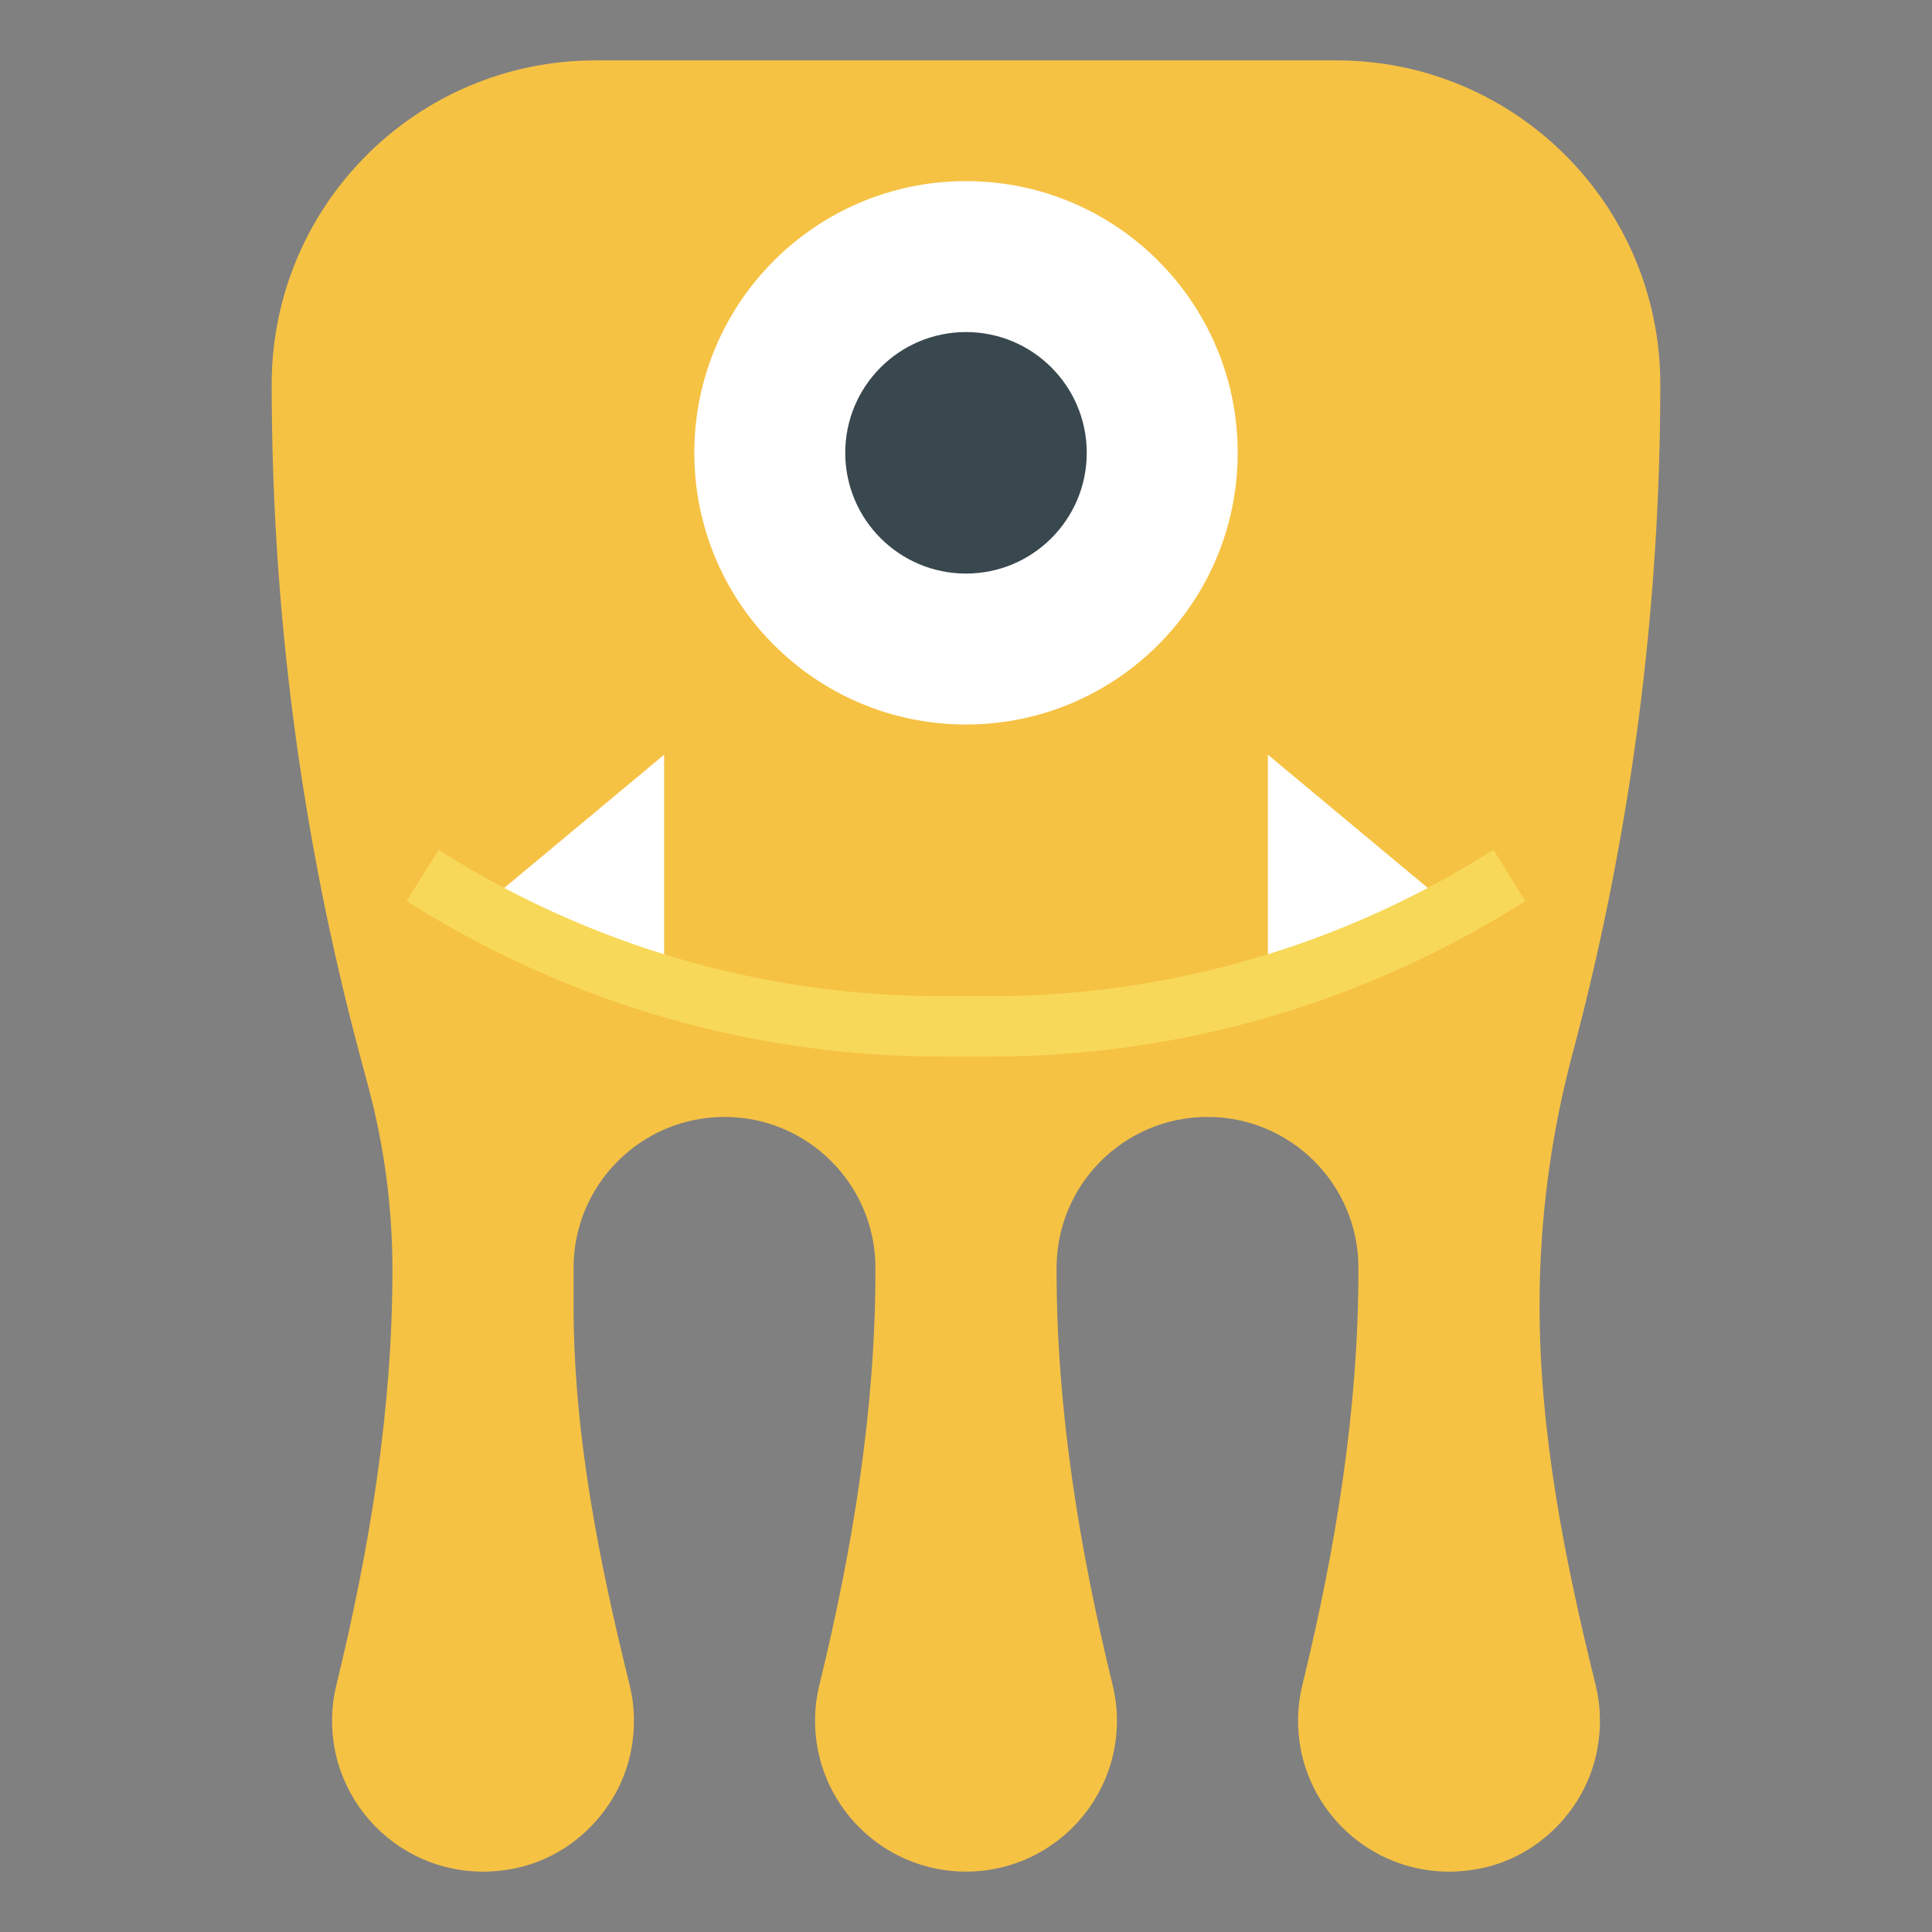 <?xml version="1.0" encoding="iso-8859-1"?>
<!-- Generator: Adobe Illustrator 22.1.0, SVG Export Plug-In . SVG Version: 6.00 Build 0)  -->
<svg xmlns="http://www.w3.org/2000/svg" xmlns:xlink="http://www.w3.org/1999/xlink" version="1.1" id="Layer_3" x="0px" y="0px" viewBox="0 0 64 64" style="enable-background:new 0 0 64 64;" xml:space="preserve" width="512" height="512">
<rect x="0" y="0" width="64" height="64" fill="#808080" stroke="none"/>
<g>
	<g>
		<path style="fill:#F6C244;" d="M45,42l0,0.065c0,4.651-0.756,9.246-1.86,13.764C43.049,56.204,43,56.596,43,57    c0,3.111,2.842,5.559,6.072,4.889c1.941-0.403,3.486-2.004,3.843-3.954c0.136-0.741,0.106-1.457-0.058-2.119    C51.834,51.68,51,47.5,51,43.241v-0.001c0-2.814,0.367-5.616,1.092-8.336l0.004-0.014C54.024,27.661,55,20.211,55,12.73v0    C55,6.804,50.196,2,44.27,2H19.73C13.804,2,9,6.804,9,12.73v0c0,7.481,0.976,14.93,2.904,22.159l0.307,1.149    C12.735,38.004,13,40.03,13,42.065v0c0,4.651-0.756,9.246-1.86,13.764C11.049,56.204,11,56.596,11,57    c0,3.111,2.842,5.559,6.072,4.889c1.941-0.403,3.486-2.004,3.843-3.954c0.136-0.741,0.106-1.457-0.058-2.119    C19.834,51.68,19,47.5,19,43.24L19,42c0-2.761,2.239-5,5-5s5,2.239,5,5v0.065c0,4.651-0.756,9.246-1.86,13.764    C27.049,56.204,27,56.596,27,57c0,2.761,2.239,5,5,5s5-2.239,5-5c0-0.404-0.049-0.796-0.14-1.171    C35.756,51.311,35,46.716,35,42.065V42c0-2.761,2.239-5,5-5S45,39.239,45,42z"/>
	</g>
	<g>
		<circle style="fill:#FFFFFF;" cx="32" cy="15" r="9"/>
	</g>
	<g>
		<polyline style="fill:#FFFFFF;" points="16,30 22,25 22,33   "/>
	</g>
	<g>
		<polyline style="fill:#FFFFFF;" points="48,30 42,25 42,33   "/>
	</g>
	<g>
		<circle style="fill:#39474E;" cx="32" cy="15" r="4"/>
	</g>
	<g>
		<g>
			<path style="fill:#F8D859;" d="M32.822,35h-1.645c-6.191,0-12.239-1.734-17.49-5.016l-0.217-0.135l1.059-1.697l0.218,0.136     C19.681,31.371,25.361,33,31.178,33h1.645c5.816,0,11.497-1.629,16.43-4.712l0.219-0.136l1.059,1.697l-0.218,0.136     C45.062,33.266,39.014,35,32.822,35z"/>
		</g>
	</g>
</g>
</svg>
